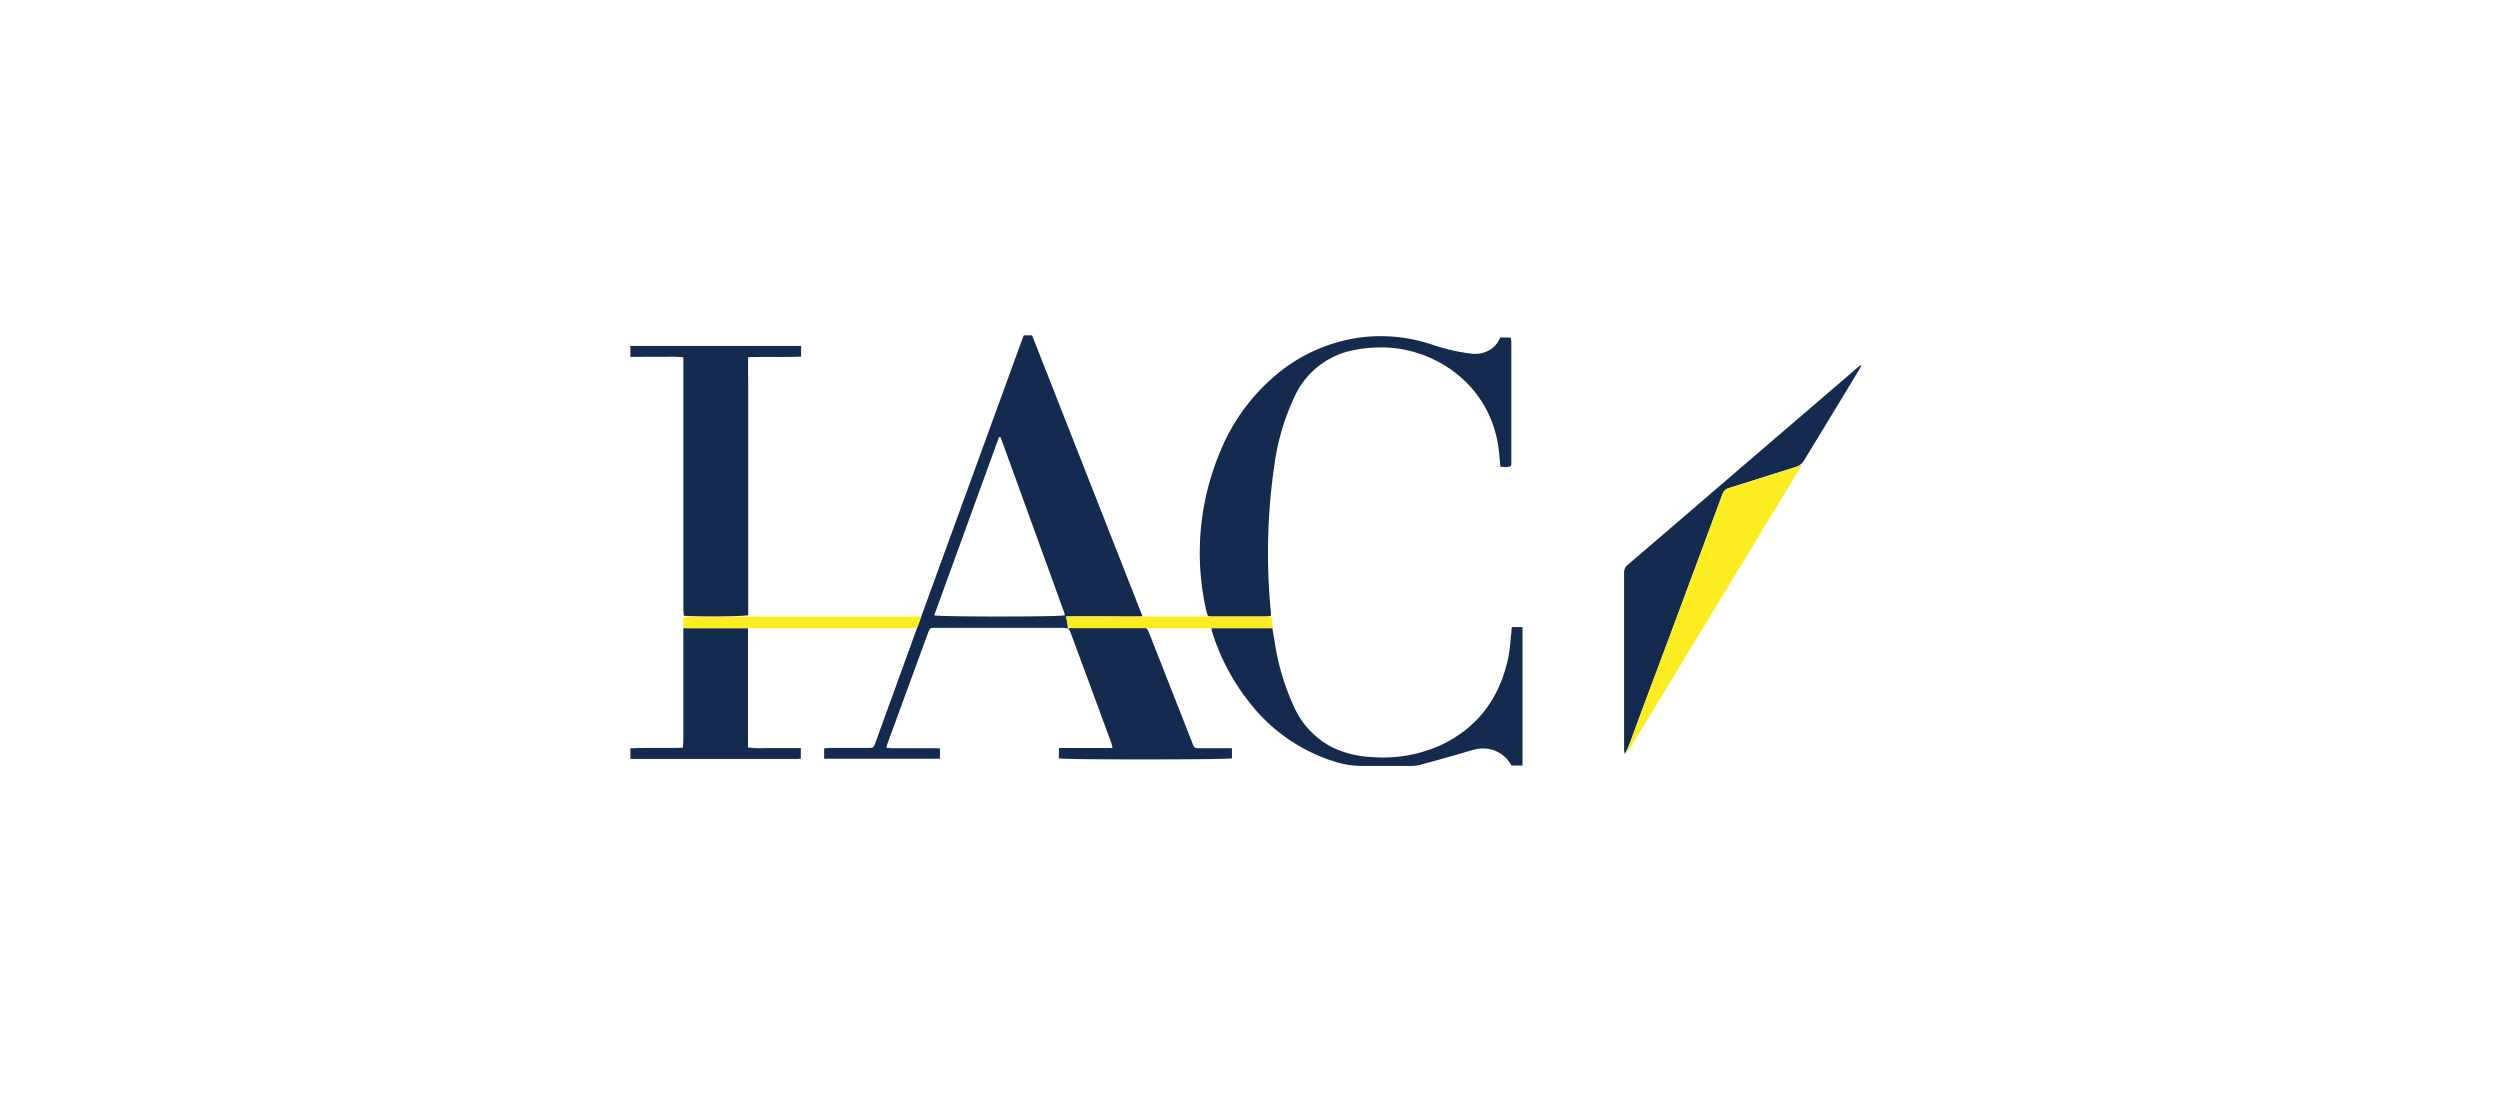 <svg id="322c6aef-ed30-4b6a-89a0-1c31b6cc9c08" data-name="Layer 1" xmlns="http://www.w3.org/2000/svg" xmlns:xlink="http://www.w3.org/1999/xlink" viewBox="0 0 186.4 82"><defs><symbol id="325afe1e-ca70-4ab9-9740-53c26eab083a" data-name="iac" viewBox="0 0 223.83 78.33"><g id="84b79d84-adb2-48a8-9cc1-cc92ffd84f97" data-name="IAC"><path d="M79.58,53.31a8.53,8.53,0,0,0-1-.11H55.51c-1,0-1,0-1.38.93l-7.33,20c-.09.25-.14.5-.25.89.43,0,.78.07,1.13.07h7.49c.36,0,.72,0,1.13.05V77H35.24v-1.9c.34,0,.69-.06,1-.06h6.89c1.09,0,1.09,0,1.45-1l7.26-20L71.3.63c.07-.19.15-.37.26-.63h1.49L93.14,51.11c-2.45.08-4.73,0-7,0H79.32l.25,2.17ZM55.26,50.92c1.08.3,22.91.29,23.75,0a4.8,4.8,0,0,0-.13-.56L67.32,18.51s-.05,0-.08,0l-.2,0Z" fill="#142a4f"/><path d="M116.48,51.06c-.39,0-.69.08-1,.08H106c-1,0-1,0-1.25-1a47.35,47.35,0,0,1,2.39-28.68A35.79,35.79,0,0,1,118.75,6.14,30,30,0,0,1,133.64.29,29.34,29.34,0,0,1,145.81,1.7a35.6,35.6,0,0,0,7,1.62,5.34,5.34,0,0,0,3.68-.78A4.73,4.73,0,0,0,158.18.41h1.9a4.52,4.52,0,0,1,.12.74q0,11,0,22c0,.2,0,.4-.06.63a3.05,3.05,0,0,1-1.93.07c-.07-.81-.15-1.61-.22-2.4C156.76,8.61,145.63,2,136.27,2.21a24.26,24.26,0,0,0-5.91.76,14.94,14.94,0,0,0-9.68,8.42,42,42,0,0,0-3.5,11.79,110.08,110.08,0,0,0-.7,27.15C116.5,50.53,116.48,50.73,116.48,51.06Z" fill="#142a4f"/><path d="M0,3.93v-2H31.05V3.87c-3.16.15-6.32,0-9.62.11-.06,1.81,0,3.55,0,5.29s0,3.44,0,5.16V19.7q0,2.58,0,5.16V50.93A87.87,87.87,0,0,1,9.71,51c0-.39-.07-.81-.07-1.24q0-14,0-27.95,0-8.25,0-16.51V4a23.45,23.45,0,0,0-3.19-.09c-1.08,0-2.16,0-3.24,0Z" fill="#142a4f"/><path d="M223.83,5.58c-.12.23-.24.46-.37.68-3.33,5.48-6.66,11-10,16.45A2.77,2.77,0,0,1,211.8,24c-3.93,1.21-7.85,2.48-11.78,3.69a2.1,2.1,0,0,0-1.51,1.42q-8.41,22.68-16.87,45.35a6.4,6.4,0,0,1-.84,1.63,4.43,4.43,0,0,1-.09-.65q0-16.15,0-32.3a1.74,1.74,0,0,1,.72-1.45q10.38-8.88,20.74-17.8l20.74-17.8.78-.64Z" fill="#142a4f"/><path d="M79.57,53.32a10.93,10.93,0,0,1,1.2-.13H92.92c1,0,1,0,1.44,1L102,73.62l.18.47c.38,1,.38,1,1.38,1h5.84v1.85c-.78.23-30.47.26-31.47,0V75.05h9.75a8.89,8.89,0,0,0-.21-.9Q83.74,64,80,53.92a2.73,2.73,0,0,0-.43-.61Z" fill="#142a4f"/><path d="M105.64,53.25h11.11c.14.84.28,1.62.41,2.41a43.05,43.05,0,0,0,3.44,11.71,15.35,15.35,0,0,0,7.13,7.6,18.46,18.46,0,0,0,7,1.72,25.49,25.49,0,0,0,12.82-2.24c6.65-3.2,10.53-8.57,12.07-15.69.34-1.57.41-3.21.61-4.81,0-.27,0-.53.08-.89h1.93V78.24h-2a5.87,5.87,0,0,0-6.8-2.88c-1,.23-2,.58-3,.86-2.3.65-4.61,1.3-6.92,1.92a6.43,6.43,0,0,1-1.6.17c-2.9,0-5.81,0-8.71,0A16.27,16.27,0,0,1,128,77.5,31.34,31.34,0,0,1,112.77,67a39.62,39.62,0,0,1-6.88-12.76C105.8,54,105.75,53.69,105.64,53.25Z" fill="#142a4f"/><path d="M9.64,53.27H21.39c0,2.44,0,4.83,0,7.21s0,4.79,0,7.19v7.27a15.92,15.92,0,0,0,3.17.12c1.08,0,2.16,0,3.24,0H31v1.86l0,0s0,.06-.08.06a4.7,4.7,0,0,1-.6.06H.35A1.51,1.51,0,0,1,0,77V75.11c3.16-.15,6.32,0,9.56-.11,0-.5.07-.93.07-1.35q0-9.56,0-19.13Z" fill="#142a4f"/><path d="M213,23.67,181.07,76.3l-.09,0c.44-1.21.88-2.41,1.33-3.62Q184,68,185.75,63.38c1-2.65,2-5.29,3-7.93q1.68-4.51,3.35-9l3.42-9.17c1-2.82,2.1-5.64,3.13-8.46a1.36,1.36,0,0,1,1-1c3.46-1.06,6.9-2.16,10.34-3.25l2.3-.75C212.44,23.78,212.63,23.75,213,23.67Z" fill="#fbed21"/><path d="M52.92,51.12c-.26.72-.48,1.33-.72,1.94a.48.48,0,0,1-.32.2,2,2,0,0,1-.45,0H10.29c-.67,0-.67,0-.67-.66,0-1.45,0-1.45,1.45-1.45h10l31.07,0Z" fill="#fbed21"/><path d="M79.14,51.14H93l11.19,0,11.9,0c.37,0,.56.08.57.49a7.2,7.2,0,0,0,.17,1.25c.06.29-.06.37-.3.38H94.74c-4.79,0-9.59,0-14.38,0-.49,0-.69-.16-.78-.62S79.31,51.69,79.14,51.14Z" fill="#fbed21"/></g></symbol></defs><title>IAC</title><use width="223.83" height="78.33" transform="translate(47 25) scale(0.41 0.41)" xlink:href="#325afe1e-ca70-4ab9-9740-53c26eab083a"/></svg>